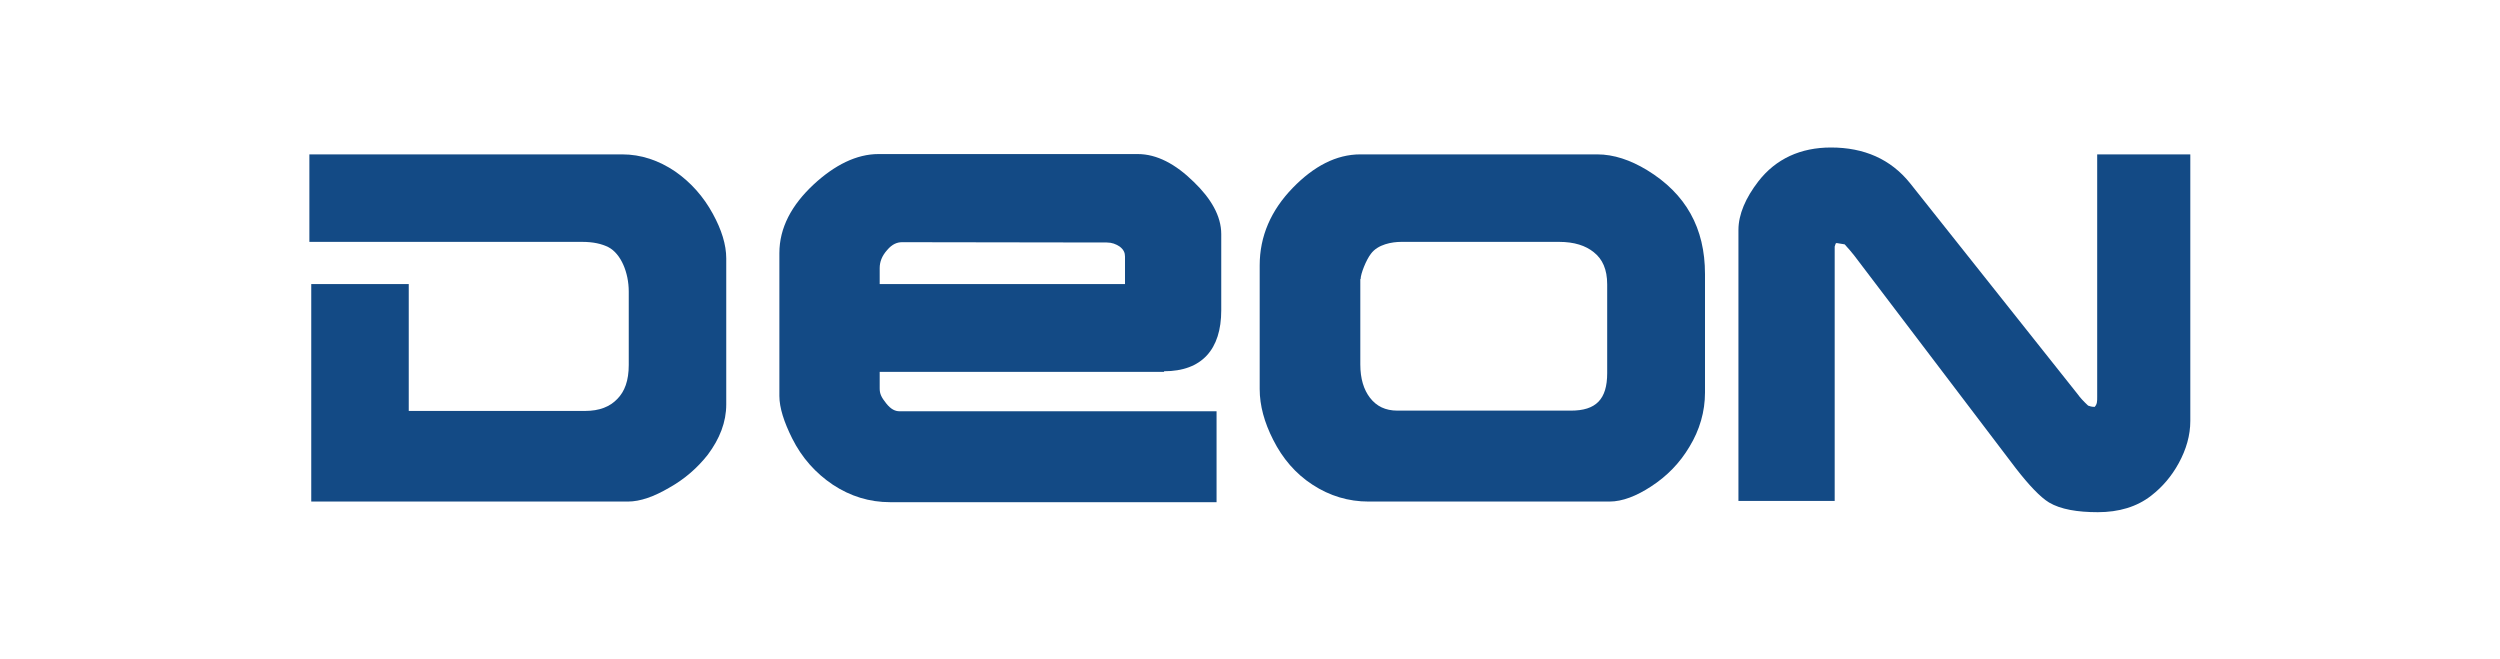 <?xml version="1.0" encoding="utf-8"?>
<!-- Generator: Adobe Illustrator 21.0.0, SVG Export Plug-In . SVG Version: 6.00 Build 0)  -->
<svg version="1.1" id="Layer_1" xmlns="http://www.w3.org/2000/svg" xmlns:xlink="http://www.w3.org/1999/xlink" x="0px" y="0px"
	 viewBox="0 0 800 211" style="enable-background:new 0 0 800 211;" xml:space="preserve">
<style type="text/css">
	.st0{fill:#134A85;}
</style>
<g>
	<g>
		<path class="st0" d="M587.5,77.8c0.1,0,0.3,0,0.4,0l1.2,0.2c0.4,0.1,0.9,0.1,1.2,0.2c1.2,1.3,2.2,2.5,3,3.5l51.8,68.2
			c4.2,5.4,7.8,9.2,10.6,10.9c3.7,2.2,9.1,3.1,15.6,3.1c6.7,0,12.5-1.7,17.1-5.3c3.6-2.8,6.5-6.2,8.8-10.4c2.4-4.4,3.7-8.9,3.7-13.5
			V49.4h-29.8V127c0,1.5,0,2.3-0.8,3.2c-0.9,0-1.6-0.2-2.1-0.4c-1.5-1.4-2.6-2.6-3.3-3.6l-53.7-67.6c-6.2-7.7-14.7-11.4-25.3-11.4
			c-9.7,0-17.6,3.6-23.2,10.8c-4.1,5.3-6.4,10.6-6.4,15.6v86.7h30.8V78.9C587.2,78.5,587.4,78,587.5,77.8z"/>
		<path class="st0" d="M99.6,90.9v69.6h101.3c4,0,8.4-1.6,13.2-4.4c5-2.8,9.1-6.4,12.4-10.6c3.8-5.1,5.9-10.4,5.9-16.1V82.7
			c0-4.4-1.5-9.2-4.3-14.3c-3-5.5-7-10-12-13.5c-5.3-3.6-11-5.5-17-5.5H99v28h87.3c3.5,0,6.2,0.6,8.4,1.7c4,2.1,6.5,8.1,6.5,14.2
			v23.5c0,5-1.3,8.5-3.7,10.9c-2.3,2.4-5.6,3.8-10.3,3.8h-56.4V90.9H99.6z"/>
		<path class="st0" d="M372.5,118.8c12.1,0,18.3-7,18.3-19.5V74.9c0-5.8-3.3-11.4-8.8-16.7c-5.8-5.7-11.8-8.9-17.9-8.9h-83
			c-7,0-14,3.5-20.7,9.7c-7.1,6.6-11,13.9-11,22v45.7c0,3.8,1.5,8.4,4.1,13.6c3.1,6.2,7.5,11.1,13,14.8c5.6,3.7,11.7,5.6,18.4,5.6
			h104.4v-29.1H287.8c-1.3,0-2.7-0.6-4.2-2.5c-1.6-2-2.1-3.1-2.1-4.8v-5.3H372.5z M281.5,85.8c0-2,0.7-3.9,2.4-5.8
			c1.6-1.9,3.2-2.5,4.8-2.5l65.5,0.1c1.6,0,2.9,0.5,4.1,1.3c1.3,1,1.7,2,1.7,3.2v8.8h-78.5V85.8z"/>
		<path class="st0" d="M420,155.1c5.5,3.6,11.5,5.4,18,5.4h77c4.2,0,8.7-1.8,13.3-4.8c5.1-3.3,9.2-7.5,12.3-12.7
			c3.3-5.4,5-11.3,5-17.4V87.7c0-14.7-6.1-25.7-18.6-33.3c-5.3-3.2-10.6-5-15.9-5h-75.8c-7.7,0-14.9,3.8-21.6,10.7
			c-7,7.2-10.6,15.5-10.6,24.8v39.6c0,5.3,1.5,10.7,4.3,16.2C410.4,146.7,414.6,151.6,420,155.1z M435.4,89.3c0-1.7,1.8-6.2,3.3-8.1
			c2.2-3,6.7-3.8,9.7-3.8h50.5c4.9,0,8.5,1.2,11.1,3.3c2.8,2.2,4.3,5.5,4.3,10.3v28.4c0,8.4-3.6,12-11.6,12h-55.5
			c-3.9,0-6.7-1.4-8.8-4.1c-2-2.6-3.1-6.1-3.1-10.7V89.3z"/>
	</g>
</g>
</svg>
